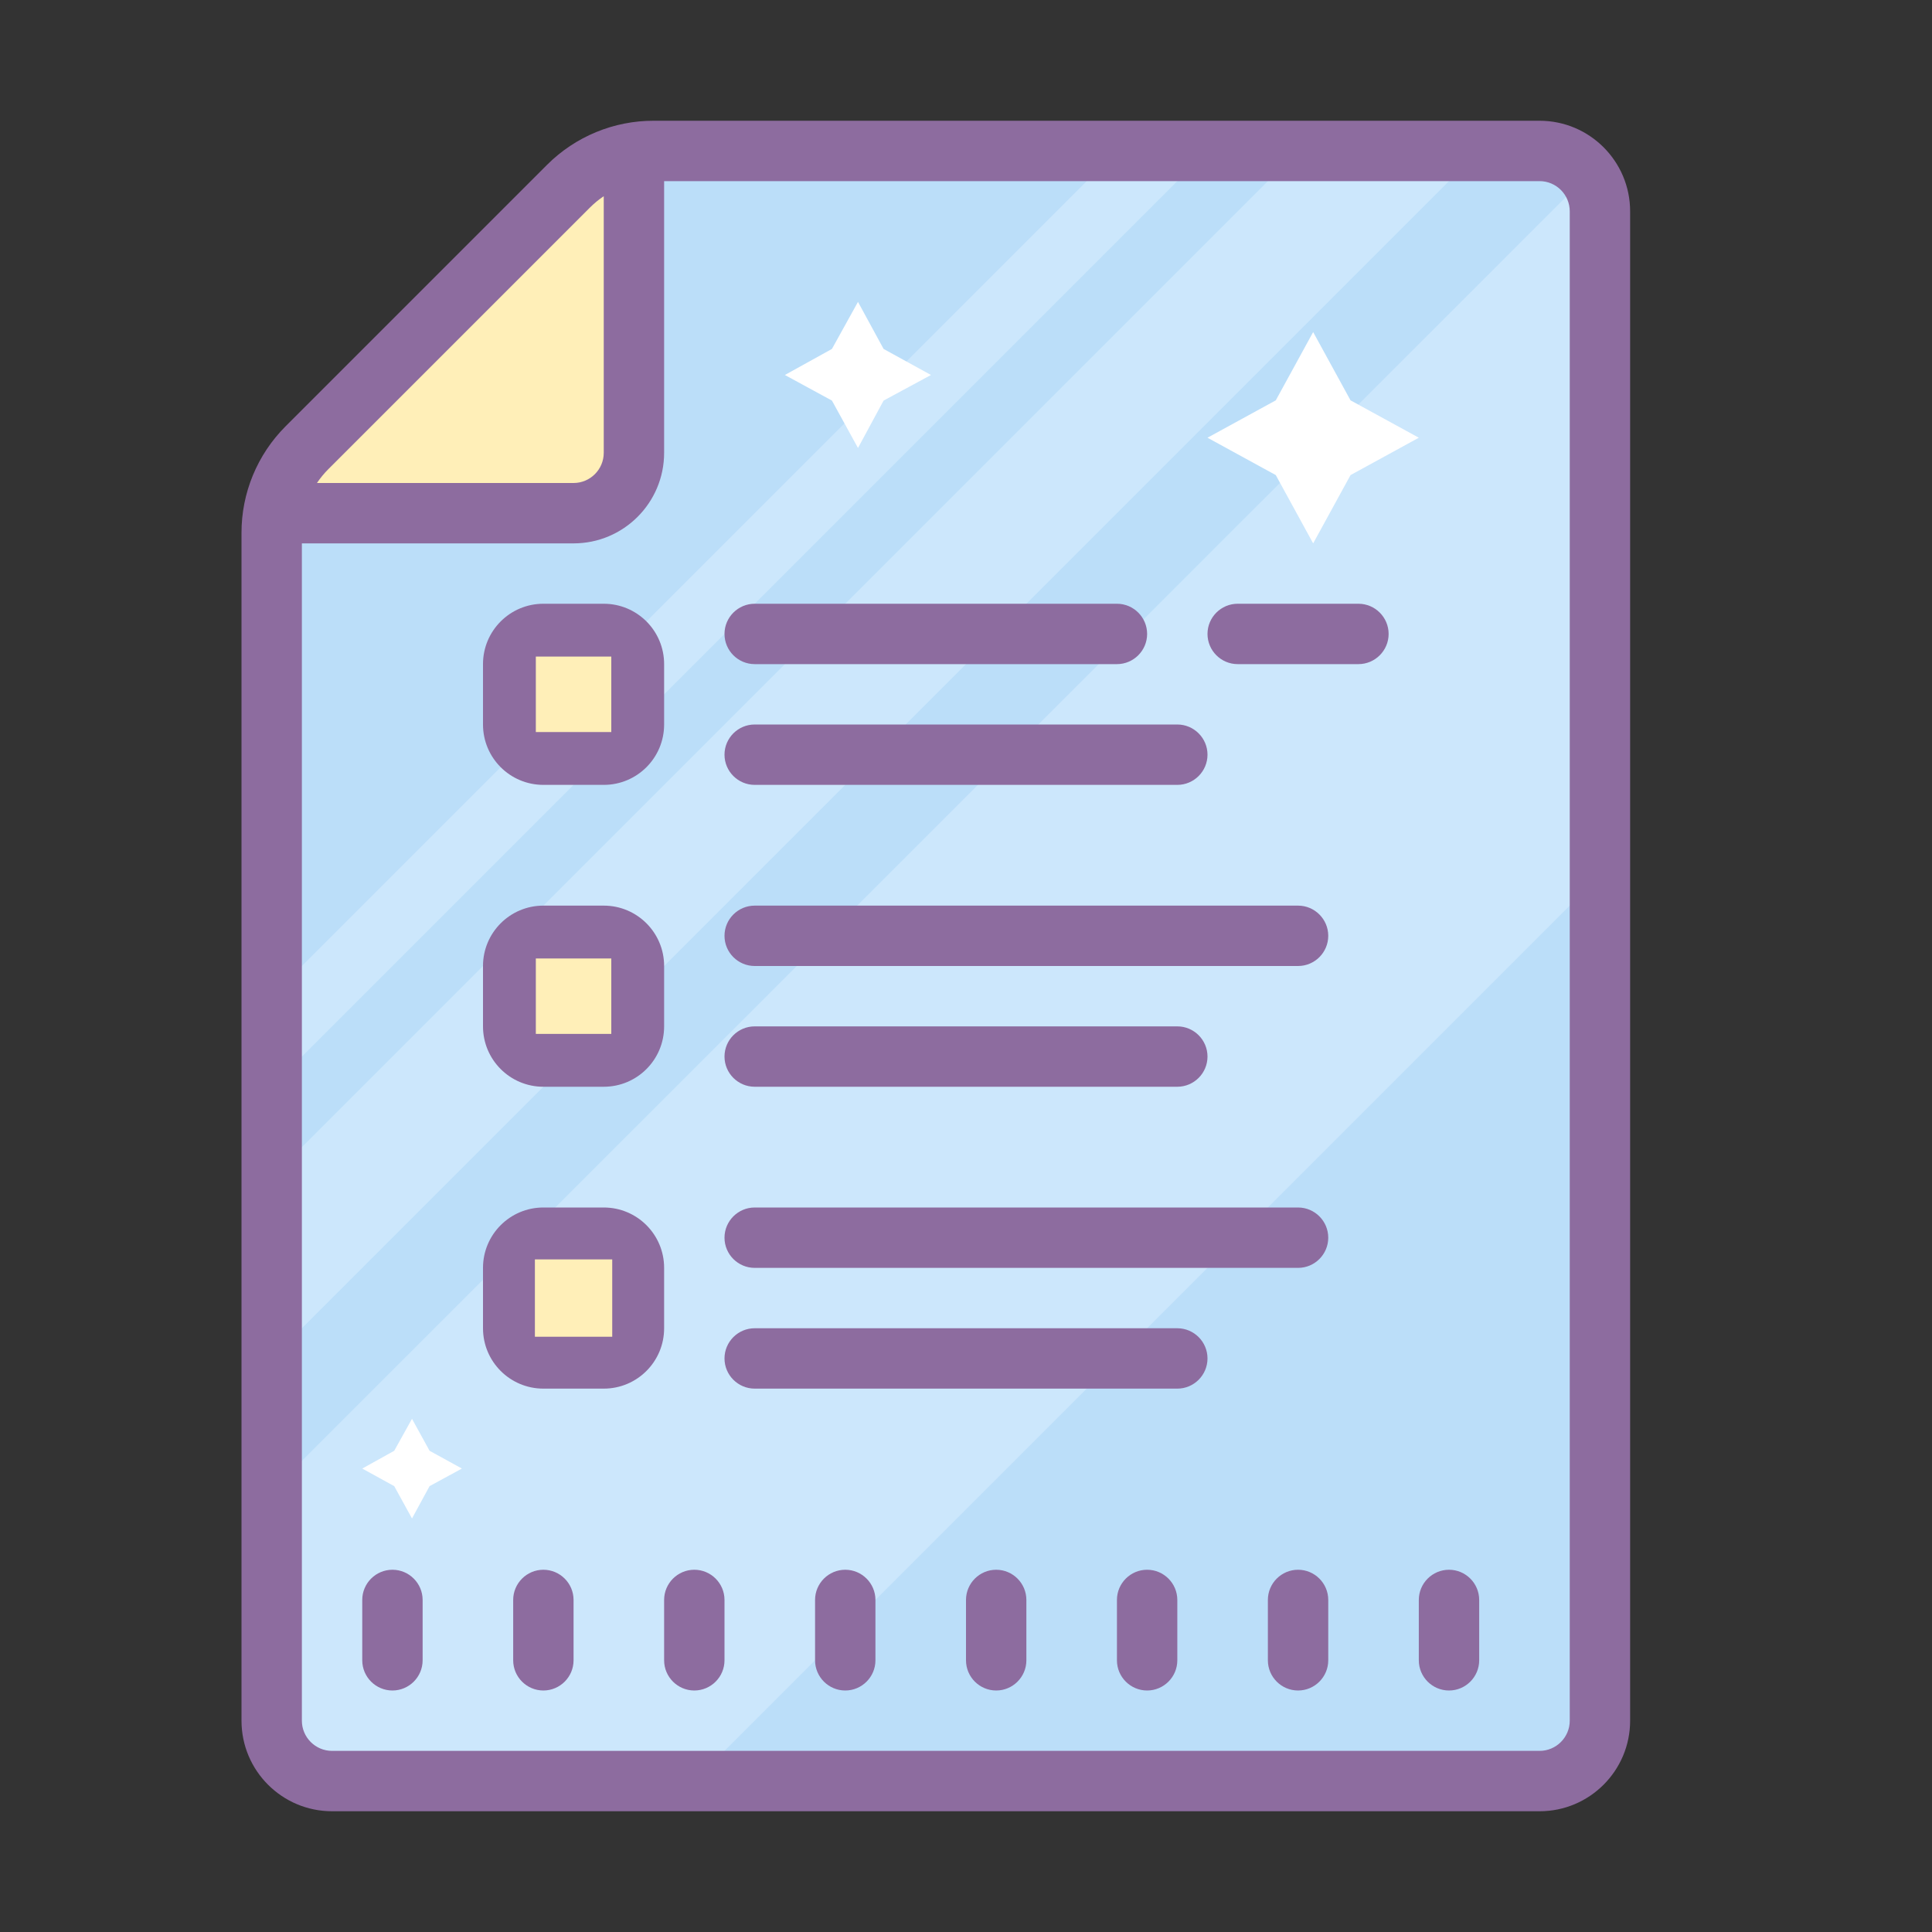 <!--?xml version="1.0" encoding="UTF-8"?-->
<svg xmlns="http://www.w3.org/2000/svg" xmlns:xlink="http://www.w3.org/1999/xlink" viewBox="0 0 64 64" version="1.1">
<rect x="0" y="0" width="64" height="64" fill="#333333" stroke="none"/>
<g id="surface1">
<path style=" fill:#BBDEF9;" d="M 21.238 4.941 L 50 4.941 C 51.656 4.941 53 6.281 53 7.941 L 53 55.941 C 53 57.598 51.656 58.941 50 58.941 L 12 58.941 C 10.344 58.941 9 57.598 9 55.941 L 9 17.18 C 9 16.383 9.316 15.621 9.879 15.059 L 19.121 5.82 C 19.684 5.258 20.445 4.941 21.238 4.941 Z "></path>
<path style=" fill:#CCE7FC;" d="M 9 59 L 8.852 49.539 L 52.34 6.059 L 53 29 L 23 59 Z "></path>
<path style=" fill:#CCE7FC;" d="M 8.852 39.148 L 43.059 4.941 L 48.809 5.191 L 9 45 Z "></path>
<path style=" fill:#CCE7FC;" d="M 8.852 33.148 L 37 5 L 40 5 L 8.852 36.148 Z "></path>
<path style=" fill:#FFFFFF;" d="M 43.5 11 L 44.738 13.262 L 47 14.5 L 44.738 15.738 L 43.5 18 L 42.262 15.738 L 40 14.5 L 42.262 13.262 Z "></path>
<path style=" fill:#FFFFFF;" d="M 28.422 10 L 29.27 11.559 L 30.84 12.422 L 29.27 13.27 L 28.422 14.84 L 27.559 13.27 L 26 12.422 L 27.559 11.559 Z "></path>
<path style=" fill:#FFFFFF;" d="M 13.648 47 L 14.23 48.059 L 15.301 48.648 L 14.23 49.23 L 13.648 50.301 L 13.059 49.23 L 12 48.648 L 13.059 48.059 Z "></path>
<path style=" fill:#FFEFB8;" d="M 21 5 L 21 17 L 9 17 Z "></path>
<path style=" fill:#FFEFB8;" d="M 17 41 L 21 41 L 21 45 L 17 45 Z "></path>
<path style=" fill:#FFEFB8;" d="M 17 31 L 21 31 L 21 35 L 17 35 Z "></path>
<path style=" fill:#FFEFB8;" d="M 17 21 L 21 21 L 21 25 L 17 25 Z "></path>
<path style=" fill:#8D6C9F;" d="M 51 4 L 21.66 4 C 20.332 3.996 19.059 4.523 18.121 5.461 L 9.461 14.121 C 8.523 15.059 7.996 16.332 8 17.66 L 8 57 C 8 58.656 9.344 60 11 60 L 51 60 C 52.656 60 54 58.656 54 57 L 54 7 C 54 5.344 52.656 4 51 4 Z M 19.539 6.879 C 19.68 6.738 19.836 6.609 20 6.5 L 20 15 C 20 15.551 19.551 16 19 16 L 10.5 16 C 10.609 15.836 10.738 15.68 10.879 15.539 Z M 52 57 C 52 57.551 51.551 58 51 58 L 11 58 C 10.449 58 10 57.551 10 57 L 10 18 L 19 18 C 20.656 18 22 16.656 22 15 L 22 6 L 51 6 C 51.551 6 52 6.449 52 7 Z "></path>
<path style=" fill:#8D6C9F;" d="M 13 52 C 12.449 52 12 52.449 12 53 L 12 55 C 12 55.551 12.449 56 13 56 C 13.551 56 14 55.551 14 55 L 14 53 C 14 52.449 13.551 52 13 52 Z "></path>
<path style=" fill:#8D6C9F;" d="M 18 52 C 17.449 52 17 52.449 17 53 L 17 55 C 17 55.551 17.449 56 18 56 C 18.551 56 19 55.551 19 55 L 19 53 C 19 52.449 18.551 52 18 52 Z "></path>
<path style=" fill:#8D6C9F;" d="M 23 52 C 22.449 52 22 52.449 22 53 L 22 55 C 22 55.551 22.449 56 23 56 C 23.551 56 24 55.551 24 55 L 24 53 C 24 52.449 23.551 52 23 52 Z "></path>
<path style=" fill:#8D6C9F;" d="M 28 52 C 27.449 52 27 52.449 27 53 L 27 55 C 27 55.551 27.449 56 28 56 C 28.551 56 29 55.551 29 55 L 29 53 C 29 52.449 28.551 52 28 52 Z "></path>
<path style=" fill:#8D6C9F;" d="M 33 52 C 32.449 52 32 52.449 32 53 L 32 55 C 32 55.551 32.449 56 33 56 C 33.551 56 34 55.551 34 55 L 34 53 C 34 52.449 33.551 52 33 52 Z "></path>
<path style=" fill:#8D6C9F;" d="M 38 52 C 37.449 52 37 52.449 37 53 L 37 55 C 37 55.551 37.449 56 38 56 C 38.551 56 39 55.551 39 55 L 39 53 C 39 52.449 38.551 52 38 52 Z "></path>
<path style=" fill:#8D6C9F;" d="M 43 52 C 42.449 52 42 52.449 42 53 L 42 55 C 42 55.551 42.449 56 43 56 C 43.551 56 44 55.551 44 55 L 44 53 C 44 52.449 43.551 52 43 52 Z "></path>
<path style=" fill:#8D6C9F;" d="M 48 52 C 47.449 52 47 52.449 47 53 L 47 55 C 47 55.551 47.449 56 48 56 C 48.551 56 49 55.551 49 55 L 49 53 C 49 52.449 48.551 52 48 52 Z "></path>
<path style=" fill:#8D6C9F;" d="M 45 20 L 41 20 C 40.449 20 40 20.449 40 21 C 40 21.551 40.449 22 41 22 L 45 22 C 45.551 22 46 21.551 46 21 C 46 20.449 45.551 20 45 20 Z "></path>
<path style=" fill:#8D6C9F;" d="M 25 22 L 37 22 C 37.551 22 38 21.551 38 21 C 38 20.449 37.551 20 37 20 L 25 20 C 24.449 20 24 20.449 24 21 C 24 21.551 24.449 22 25 22 Z "></path>
<path style=" fill:#8D6C9F;" d="M 25 26 L 39 26 C 39.551 26 40 25.551 40 25 C 40 24.449 39.551 24 39 24 L 25 24 C 24.449 24 24 24.449 24 25 C 24 25.551 24.449 26 25 26 Z "></path>
<path style=" fill:#8D6C9F;" d="M 25 36 L 39 36 C 39.551 36 40 35.551 40 35 C 40 34.449 39.551 34 39 34 L 25 34 C 24.449 34 24 34.449 24 35 C 24 35.551 24.449 36 25 36 Z "></path>
<path style=" fill:#8D6C9F;" d="M 43 30 L 25 30 C 24.449 30 24 30.449 24 31 C 24 31.551 24.449 32 25 32 L 43 32 C 43.551 32 44 31.551 44 31 C 44 30.449 43.551 30 43 30 Z "></path>
<path style=" fill:#8D6C9F;" d="M 18 26 L 20 26 C 21.105 26 22 25.105 22 24 L 22 22 C 22 20.895 21.105 20 20 20 L 18 20 C 16.895 20 16 20.895 16 22 L 16 24 C 16 25.105 16.895 26 18 26 Z M 17.75 21.75 L 20.25 21.75 L 20.25 24.25 L 17.75 24.25 Z "></path>
<path style=" fill:#8D6C9F;" d="M 18 36 L 20 36 C 21.105 36 22 35.105 22 34 L 22 32 C 22 30.895 21.105 30 20 30 L 18 30 C 16.895 30 16 30.895 16 32 L 16 34 C 16 35.105 16.895 36 18 36 Z M 17.75 31.75 L 20.25 31.75 L 20.25 34.25 L 17.75 34.25 Z "></path>
<path style=" fill:#8D6C9F;" d="M 39 44 L 25 44 C 24.449 44 24 44.449 24 45 C 24 45.551 24.449 46 25 46 L 39 46 C 39.551 46 40 45.551 40 45 C 40 44.449 39.551 44 39 44 Z "></path>
<path style=" fill:#8D6C9F;" d="M 43 40 L 25 40 C 24.449 40 24 40.449 24 41 C 24 41.551 24.449 42 25 42 L 43 42 C 43.551 42 44 41.551 44 41 C 44 40.449 43.551 40 43 40 Z "></path>
<path style=" fill:#8D6C9F;" d="M 22 42 C 22 40.895 21.105 40 20 40 L 18 40 C 16.895 40 16 40.895 16 42 L 16 44 C 16 45.105 16.895 46 18 46 L 20 46 C 21.105 46 22 45.105 22 44 Z M 17.719 44.281 L 17.719 41.719 L 20.281 41.719 L 20.281 44.281 Z "></path>
</g>
</svg>